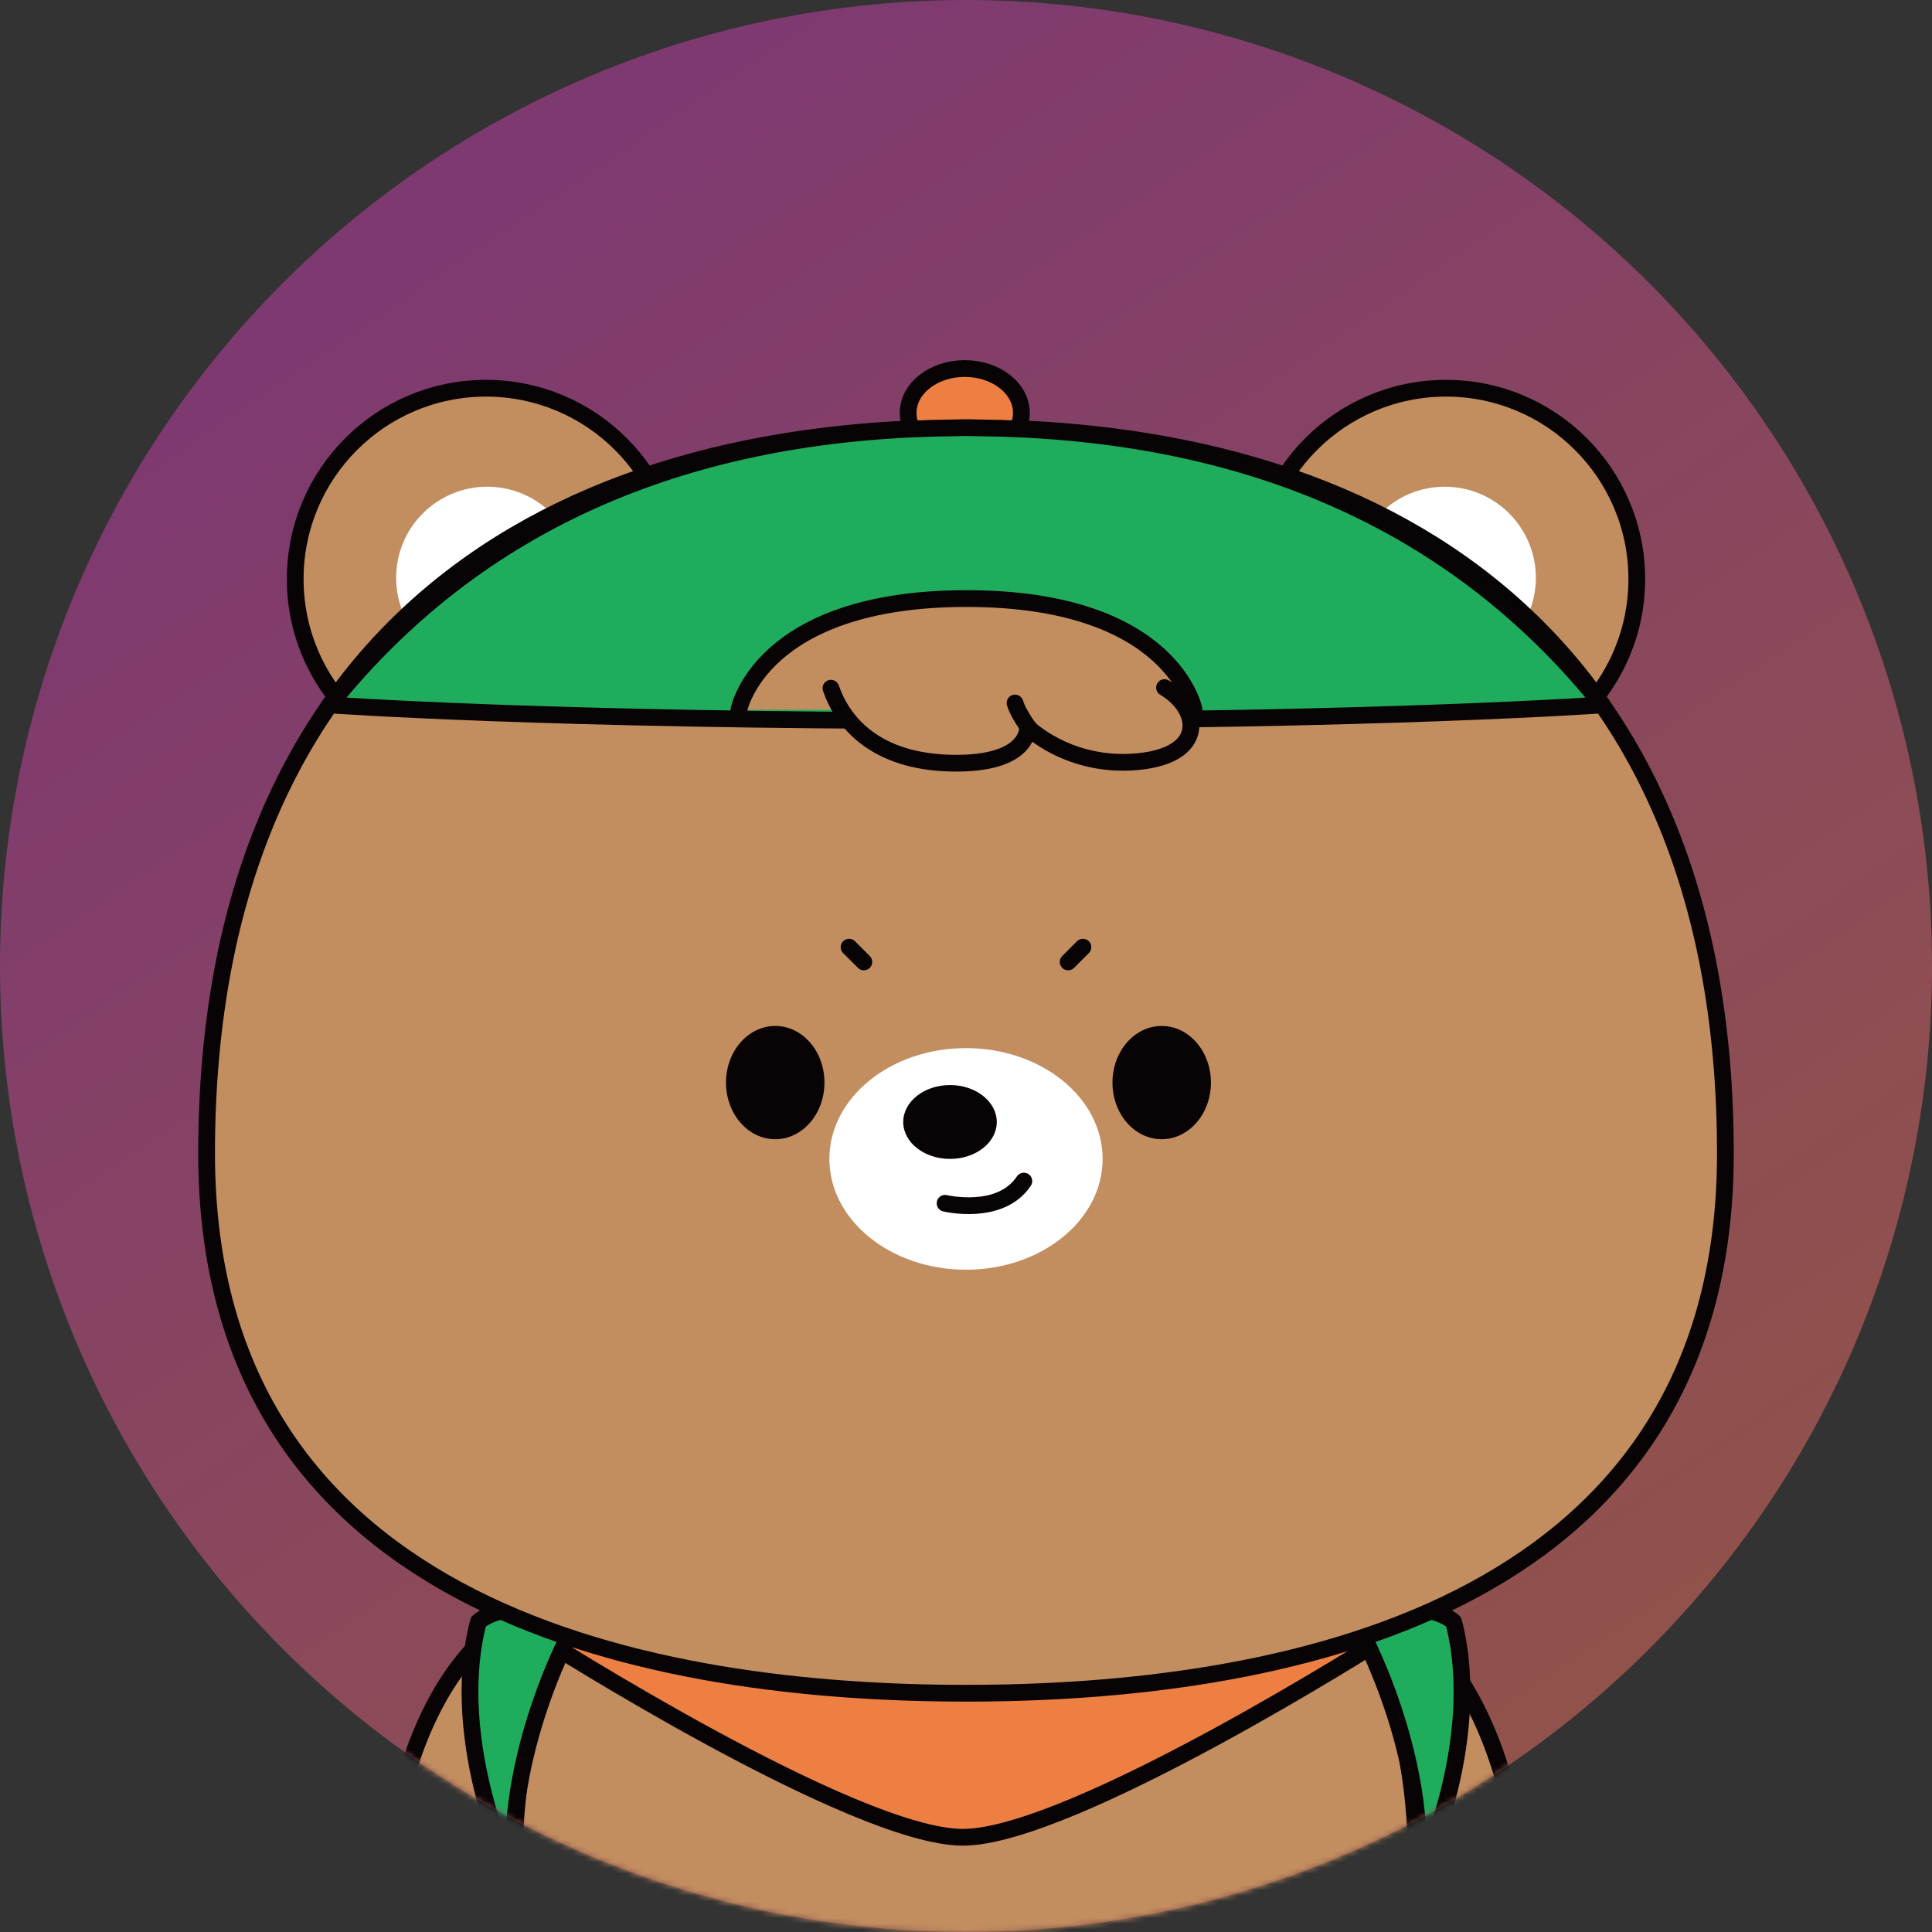 <?xml version="1.0" encoding="UTF-8"?>
<svg width="346px" height="346px" viewBox="0 0 346 346" version="1.1" xmlns="http://www.w3.org/2000/svg" xmlns:xlink="http://www.w3.org/1999/xlink">
    <rect x="0" y="0" width="346" height="346" fill="#333333" stroke="none"/>
    <title>Group 91 Copy 3</title>
    <defs>
        <linearGradient x1="17.425%" y1="15.991%" x2="85.205%" y2="115.896%" id="linearGradient-1">
            <stop stop-color="#CB40B0" offset="0%"></stop>
            <stop stop-color="#E7657B" offset="54.548%"></stop>
            <stop stop-color="#F47D4F" offset="100%"></stop>
        </linearGradient>
        <path d="M164.511,0.208 C161.684,0.347 158.861,0.556 156.043,0.832 L156.043,0.832 C153.226,1.111 150.416,1.457 147.615,1.873 L147.615,1.873 C144.815,2.288 142.026,2.772 139.249,3.324 L139.249,3.324 C136.472,3.877 133.711,4.497 130.965,5.185 L130.965,5.185 C128.218,5.873 125.489,6.628 122.782,7.449 L122.782,7.449 C120.071,8.271 117.383,9.16 114.717,10.114 L114.717,10.114 C112.052,11.067 109.411,12.085 106.796,13.169 L106.796,13.169 C104.18,14.253 101.592,15.4 99.033,16.611 L99.033,16.611 C96.474,17.82 93.944,19.093 91.448,20.427 L91.448,20.427 C88.952,21.763 86.49,23.158 84.061,24.613 L84.061,24.613 C81.631,26.069 79.241,27.583 76.887,29.156 L76.887,29.156 C74.532,30.73 72.217,32.359 69.943,34.046 L69.943,34.046 C67.669,35.732 65.439,37.473 63.25,39.27 L63.25,39.27 C61.061,41.065 58.918,42.914 56.82,44.816 L56.82,44.816 C54.723,46.717 52.672,48.668 50.671,50.671 L50.671,50.671 C48.668,52.672 46.717,54.723 44.816,56.821 L44.816,56.821 C42.914,58.918 41.065,61.061 39.27,63.25 L39.27,63.25 C37.473,65.439 35.732,67.671 34.046,69.944 L34.046,69.944 C32.359,72.218 30.728,74.532 29.156,76.887 L29.156,76.887 C27.583,79.241 26.068,81.631 24.612,84.06 L24.612,84.06 C23.157,86.488 21.763,88.952 20.427,91.449 L20.427,91.449 C19.093,93.946 17.82,96.474 16.611,99.033 L16.611,99.033 C15.398,101.593 14.253,104.18 13.169,106.796 L13.169,106.796 C12.085,109.412 11.067,112.052 10.113,114.717 L10.113,114.717 C9.159,117.383 8.271,120.071 7.449,122.782 L7.449,122.782 C6.628,125.491 5.873,128.218 5.183,130.965 L5.183,130.965 C4.497,133.711 3.875,136.472 3.324,139.251 L3.324,139.251 C2.772,142.026 2.288,144.815 1.872,147.615 L1.872,147.615 C1.456,150.417 1.11,153.226 0.832,156.043 L0.832,156.043 C0.556,158.861 0.347,161.684 0.208,164.511 L0.208,164.511 C0.069,167.339 0,170.169 0,173 L0,173 C0,175.831 0.069,178.661 0.208,181.489 L0.208,181.489 C0.347,184.317 0.556,187.14 0.832,189.958 L0.832,189.958 C1.11,192.774 1.456,195.584 1.872,198.384 L1.872,198.384 C2.288,201.186 2.772,203.974 3.324,206.751 L3.324,206.751 C3.875,209.528 4.497,212.289 5.183,215.035 L5.183,215.035 C5.873,217.782 6.628,220.509 7.449,223.22 L7.449,223.22 C8.271,225.929 9.159,228.616 10.113,231.281 L10.113,231.281 C11.067,233.947 12.085,236.588 13.169,239.205 L13.169,239.205 C14.253,241.82 15.398,244.407 16.611,246.967 L16.611,246.967 C17.82,249.526 19.093,252.054 20.427,254.551 L20.427,254.551 C21.763,257.049 23.157,259.512 24.612,261.94 L24.612,261.94 C26.068,264.368 27.583,266.761 29.156,269.113 L29.156,269.113 C30.728,271.467 32.359,273.782 34.046,276.056 L34.046,276.056 C35.732,278.331 37.473,280.561 39.27,282.75 L39.27,282.75 C41.065,284.938 42.914,287.083 44.816,289.18 L44.816,289.18 C46.717,291.278 48.668,293.328 50.671,295.329 L50.671,295.329 C52.672,297.332 54.723,299.283 56.82,301.185 L56.82,301.185 C58.918,303.087 61.061,304.935 63.25,306.732 L63.25,306.732 C65.439,308.526 67.669,310.269 69.943,311.956 L69.943,311.956 C72.217,313.642 74.532,315.272 76.887,316.844 L76.887,316.844 C79.241,318.417 81.631,319.932 84.061,321.387 L84.061,321.387 C86.49,322.843 88.952,324.239 91.448,325.572 L91.448,325.572 C93.944,326.907 96.474,328.18 99.033,329.391 L99.033,329.391 C101.592,330.6 104.18,331.748 106.796,332.831 L106.796,332.831 C109.411,333.915 112.052,334.933 114.717,335.887 L114.717,335.887 C117.383,336.84 120.071,337.729 122.782,338.551 L122.782,338.551 C125.489,339.372 128.218,340.127 130.965,340.815 L130.965,340.815 C133.711,341.503 136.472,342.123 139.249,342.675 L139.249,342.675 C142.026,343.228 144.815,343.713 147.615,344.127 L147.615,344.127 C150.416,344.543 153.226,344.89 156.043,345.166 L156.043,345.166 C158.861,345.446 161.684,345.653 164.511,345.792 L164.511,345.792 C167.338,345.931 170.168,346 173,346 L173,346 C175.831,346 178.661,345.931 181.489,345.792 L181.489,345.792 C184.317,345.653 187.14,345.446 189.957,345.166 L189.957,345.166 C192.774,344.89 195.584,344.543 198.384,344.127 L198.384,344.127 C201.185,343.713 203.974,343.228 206.751,342.675 L206.751,342.675 C209.528,342.123 212.288,341.503 215.036,340.815 L215.036,340.815 C217.782,340.127 220.509,339.372 223.22,338.551 L223.22,338.551 C225.929,337.729 228.616,336.84 231.281,335.887 L231.281,335.887 C233.947,334.933 236.588,333.915 239.205,332.831 L239.205,332.831 C241.82,331.748 244.407,330.6 246.967,329.391 L246.967,329.391 C249.528,328.18 252.054,326.907 254.551,325.572 L254.551,325.572 C257.049,324.239 259.51,322.843 261.939,321.387 L261.939,321.387 C264.368,319.932 266.759,318.417 269.113,316.844 L269.113,316.844 C271.467,315.272 273.782,313.642 276.056,311.956 L276.056,311.956 C278.331,310.269 280.56,308.526 282.75,306.732 L282.75,306.732 C284.938,304.935 287.082,303.087 289.18,301.185 L289.18,301.185 C291.277,299.283 293.327,297.332 295.329,295.329 L295.329,295.329 C297.332,293.328 299.282,291.278 301.184,289.18 L301.184,289.18 C303.086,287.083 304.935,284.938 306.73,282.75 L306.73,282.75 C308.527,280.561 310.268,278.331 311.954,276.056 L311.954,276.056 C313.641,273.782 315.272,271.467 316.844,269.113 L316.844,269.113 C318.417,266.761 319.932,264.368 321.387,261.94 L321.387,261.94 C322.843,259.512 324.237,257.049 325.572,254.551 L325.572,254.551 C326.907,252.054 328.178,249.526 329.391,246.967 L329.391,246.967 C330.6,244.407 331.747,241.82 332.831,239.205 L332.831,239.205 C333.914,236.588 334.933,233.947 335.887,231.281 L335.887,231.281 C336.84,228.616 337.729,225.929 338.551,223.22 L338.551,223.22 C339.372,220.509 340.128,217.782 340.815,215.035 L340.815,215.035 C341.503,212.289 342.123,209.528 342.676,206.751 L342.676,206.751 C343.228,203.974 343.713,201.186 344.127,198.384 L344.127,198.384 C344.543,195.584 344.89,192.774 345.166,189.958 L345.166,189.958 C345.444,187.14 345.653,184.317 345.792,181.489 L345.792,181.489 C345.931,178.661 346,175.831 346,173 L346,173 C346,170.169 345.931,167.339 345.792,164.511 L345.792,164.511 C345.653,161.684 345.444,158.861 345.166,156.043 L345.166,156.043 C344.89,153.226 344.543,150.417 344.127,147.615 L344.127,147.615 C343.713,144.815 343.228,142.026 342.676,139.251 L342.676,139.251 C342.123,136.472 341.503,133.711 340.815,130.965 L340.815,130.965 C340.128,128.218 339.372,125.491 338.551,122.782 L338.551,122.782 C337.729,120.071 336.84,117.383 335.887,114.717 L335.887,114.717 C334.933,112.052 333.914,109.412 332.831,106.796 L332.831,106.796 C331.747,104.18 330.6,101.593 329.391,99.033 L329.391,99.033 C328.178,96.474 326.907,93.946 325.572,91.449 L325.572,91.449 C324.237,88.952 322.843,86.488 321.387,84.06 L321.387,84.06 C319.932,81.631 318.417,79.241 316.844,76.887 L316.844,76.887 C315.272,74.532 313.641,72.218 311.954,69.944 L311.954,69.944 C310.268,67.671 308.527,65.439 306.73,63.25 L306.73,63.25 C304.935,61.061 303.086,58.918 301.184,56.821 L301.184,56.821 C299.282,54.723 297.332,52.672 295.329,50.671 L295.329,50.671 C293.327,48.668 291.277,46.717 289.18,44.816 L289.18,44.816 C287.082,42.914 284.938,41.065 282.75,39.27 L282.75,39.27 C280.56,37.473 278.331,35.732 276.056,34.046 L276.056,34.046 C273.782,32.359 271.467,30.73 269.113,29.156 L269.113,29.156 C266.759,27.583 264.368,26.069 261.939,24.613 L261.939,24.613 C259.51,23.158 257.049,21.763 254.551,20.427 L254.551,20.427 C252.054,19.093 249.528,17.82 246.967,16.611 L246.967,16.611 C244.407,15.4 241.82,14.253 239.205,13.169 L239.205,13.169 C236.588,12.085 233.947,11.067 231.281,10.114 L231.281,10.114 C228.616,9.16 225.929,8.271 223.22,7.449 L223.22,7.449 C220.509,6.628 217.782,5.873 215.036,5.185 L215.036,5.185 C212.288,4.497 209.528,3.877 206.751,3.324 L206.751,3.324 C203.974,2.772 201.185,2.288 198.384,1.873 L198.384,1.873 C195.584,1.457 192.774,1.111 189.957,0.832 L189.957,0.832 C187.14,0.556 184.317,0.347 181.489,0.208 L181.489,0.208 C178.661,0.069 175.831,0 173,0 L173,0 C170.168,0 167.338,0.069 164.511,0.208" id="path-2"></path>
    </defs>
    <g id="Social" stroke="none" stroke-width="1" fill="none" fill-rule="evenodd">
        <g id="Group-91-Copy-3">
            <mask id="mask-3" fill="white">
                <use xlink:href="#path-2"></use>
            </mask>
            <use id="Mask" fill-opacity="0.5" fill="url(#linearGradient-1)" xlink:href="#path-2"></use>
            <g id="Group-91-Copy" mask="url(#mask-3)">
                <g transform="translate(37, 66)">
                    <g id="Group-20" stroke="none" stroke-width="1" fill="none" fill-rule="evenodd" transform="translate(31.3, 220.482)">
                        <path d="M31.331,0.243 C31.331,0.243 11.693,1.51 3.223,36.121 C-5.253,70.727 4.074,91.95 27.052,92.65 C51.503,93.394 51.495,74.652 51.495,74.652" id="Fill-17" fill="#C28E5F"></path>
                        <path d="M31.331,0.243 C31.331,0.243 11.693,1.51 3.223,36.121 C-5.253,70.727 4.074,91.95 27.052,92.65 C51.503,93.394 51.495,74.652 51.495,74.652" id="Stroke-19" stroke="#080304" stroke-width="3" stroke-linecap="round" stroke-linejoin="round"></path>
                    </g>
                    <g id="Group-24" stroke="none" stroke-width="1" fill="none" fill-rule="evenodd" transform="translate(185.154, 220.482)">
                        <path d="M20.178,0.243 C20.178,0.243 39.749,1.51 48.194,36.121 C56.641,70.727 47.341,91.95 24.442,92.65 C0.074,93.394 0.086,74.652 0.086,74.652" id="Fill-21" fill="#C28E5F"></path>
                        <path d="M20.178,0.243 C20.178,0.243 39.749,1.51 48.194,36.121 C56.641,70.727 47.341,91.95 24.442,92.65 C0.074,93.394 0.086,74.652 0.086,74.652" id="Stroke-23" stroke="#080304" stroke-width="3" stroke-linecap="round" stroke-linejoin="round"></path>
                    </g>
                    <g id="Group-28" stroke="none" stroke-width="1" fill="none" fill-rule="evenodd" transform="translate(54.665, 221.364)">
                        <path d="M150.126,0.205 C150.126,0.205 161.985,15.88 161.985,46.07 C161.985,76.259 135.06,99.919 81.209,99.919 C27.362,99.919 0.434,76.259 0.434,46.07 C0.434,15.88 12.292,0.205 12.292,0.205" id="Fill-25" fill="#C28E5F"></path>
                        <path d="M150.126,0.205 C150.126,0.205 161.985,15.88 161.985,46.07 C161.985,76.259 135.06,99.919 81.209,99.919 C27.362,99.919 0.434,76.259 0.434,46.07 C0.434,15.88 12.292,0.205 12.292,0.205" id="Stroke-27" stroke="#080304" stroke-width="3" stroke-linecap="round" stroke-linejoin="round"></path>
                    </g>
                    <g id="Group-32" stroke="none" stroke-width="1" fill="none" fill-rule="evenodd" transform="translate(59.955, 227.096)">
                        <path d="M150.761,0.406 C150.761,0.406 94.947,35.941 75.478,35.941 C56.009,35.941 0.198,0.406 0.198,0.406" id="Fill-29" fill="#EE7F43"></path>
                        <path d="M150.761,0.406 C150.761,0.406 94.947,35.941 75.478,35.941 C56.009,35.941 0.198,0.406 0.198,0.406" id="Stroke-31" stroke="#080304" stroke-width="3" stroke-linecap="round" stroke-linejoin="round"></path>
                    </g>
                    <path d="M48.667,224.451 C48.667,224.451 54.435,218.936 65.686,225.35 C65.686,225.35 53.02,248.154 55.194,271.193 C55.194,271.193 43.014,246.38 48.667,224.451" id="Fill-33" stroke="none" fill="#1FAD5D" fill-rule="evenodd"></path>
                    <path d="M48.667,224.451 C48.667,224.451 54.435,218.936 65.686,225.35 C65.686,225.35 53.02,248.154 55.194,271.193 C55.194,271.193 43.014,246.38 48.667,224.451 Z" id="Stroke-35" stroke="#080304" stroke-width="3" fill="none" stroke-linecap="round" stroke-linejoin="round"></path>
                    <path d="M223.332,224.451 C223.332,224.451 217.562,218.936 206.314,225.35 C206.314,225.35 218.977,248.154 216.809,271.193 C216.809,271.193 228.986,246.38 223.332,224.451" id="Fill-37" stroke="none" fill="#1FAD5D" fill-rule="evenodd"></path>
                    <path d="M223.332,224.451 C223.332,224.451 217.562,218.936 206.314,225.35 C206.314,225.35 218.977,248.154 216.809,271.193 C216.809,271.193 228.986,246.38 223.332,224.451 Z" id="Stroke-39" stroke="#080304" stroke-width="3" fill="none" stroke-linecap="round" stroke-linejoin="round"></path>
                    <path d="M84.201,37.699 C84.201,56.576 68.906,71.877 50.036,71.877 C31.17,71.877 15.87,56.576 15.87,37.699 C15.87,18.825 31.17,3.528 50.036,3.528 C68.906,3.528 84.201,18.825 84.201,37.699" id="Fill-41" stroke="none" fill="#C28E5F" fill-rule="evenodd"></path>
                    <path d="M84.201,37.699 C84.201,56.576 68.906,71.877 50.036,71.877 C31.17,71.877 15.87,56.576 15.87,37.699 C15.87,18.825 31.17,3.528 50.036,3.528 C68.906,3.528 84.201,18.825 84.201,37.699 Z" id="Stroke-43" stroke="#080304" stroke-width="3" fill="none" stroke-linecap="round" stroke-linejoin="round"></path>
                    <path d="M66.567,37.481 C66.567,46.495 59.261,53.798 50.254,53.798 C41.251,53.798 33.945,46.495 33.945,37.481 C33.945,28.471 41.251,21.166 50.254,21.166 C59.261,21.166 66.567,28.471 66.567,37.481" id="Fill-45" stroke="none" fill="#FFFFFF" fill-rule="evenodd"></path>
                    <path d="M187.799,37.699 C187.799,56.576 203.094,71.877 221.964,71.877 C240.836,71.877 256.13,56.576 256.13,37.699 C256.13,18.825 240.836,3.528 221.964,3.528 C203.094,3.528 187.799,18.825 187.799,37.699" id="Fill-47" stroke="none" fill="#C28E5F" fill-rule="evenodd"></path>
                    <path d="M187.799,37.699 C187.799,56.576 203.094,71.877 221.964,71.877 C240.836,71.877 256.13,56.576 256.13,37.699 C256.13,18.825 240.836,3.528 221.964,3.528 C203.094,3.528 187.799,18.825 187.799,37.699 Z" id="Stroke-49" stroke="#080304" stroke-width="3" fill="none" stroke-linecap="round" stroke-linejoin="round"></path>
                    <path d="M205.433,37.481 C205.433,46.495 212.738,53.798 221.744,53.798 C230.749,53.798 238.055,46.495 238.055,37.481 C238.055,28.471 230.749,21.166 221.744,21.166 C212.738,21.166 205.433,28.471 205.433,37.481" id="Fill-51" stroke="none" fill="#FFFFFF" fill-rule="evenodd"></path>
                    <path d="M136,237.239 C190.291,237.239 272.026,223.73 272,140.514 C271.977,51.81 216.07,10.583 136,10.583 C55.937,10.583 0.032,51.81 0,140.514 C-0.026,223.73 81.712,237.239 136,237.239" id="Fill-53" stroke="none" fill="#C28E5F" fill-rule="evenodd"></path>
                    <path d="M136,237.239 C190.291,237.239 272.026,223.73 272,140.514 C271.977,51.81 216.07,10.583 136,10.583 C55.937,10.583 0.032,51.81 0,140.514 C-0.026,223.73 81.712,237.239 136,237.239 Z" id="Stroke-55" stroke="#080304" stroke-width="3" fill="none" stroke-linecap="round" stroke-linejoin="round"></path>
                    <path d="M110.652,127.881 C110.652,133.479 106.71,138.022 101.842,138.022 C96.966,138.022 93.018,133.479 93.018,127.881 C93.018,122.274 96.966,117.737 101.842,117.737 C106.71,117.737 110.652,122.274 110.652,127.881" id="Fill-57" stroke="none" fill="#080304" fill-rule="evenodd"></path>
                    <path d="M162.23,127.881 C162.23,133.479 166.174,138.022 171.046,138.022 C175.92,138.022 179.864,133.479 179.864,127.881 C179.864,122.274 175.92,117.737 171.046,117.737 C166.174,117.737 162.23,122.274 162.23,127.881" id="Fill-59" stroke="none" fill="#080304" fill-rule="evenodd"></path>
                    <path d="M160.467,141.545 C160.467,152.509 149.514,161.393 135.999,161.393 C122.486,161.393 111.533,152.509 111.533,141.545 C111.533,130.588 122.486,121.706 135.999,121.706 C149.514,121.706 160.467,130.588 160.467,141.545" id="Fill-61" stroke="none" fill="#FFFFFF" fill-rule="evenodd"></path>
                    <path d="M132.253,149.493 C132.253,149.493 142.154,151.868 146.36,145.518" id="Stroke-63" stroke="#080304" stroke-width="3" fill="none" stroke-linecap="round" stroke-linejoin="round"></path>
                    <path d="M141.511,134.938 C141.511,138.594 137.761,141.549 133.139,141.549 C128.508,141.549 124.759,138.594 124.759,134.938 C124.759,131.286 128.508,128.32 133.139,128.32 C137.761,128.32 141.511,131.286 141.511,134.938" id="Fill-65" stroke="none" fill="#080304" fill-rule="evenodd"></path>
                    <line x1="115.06" y1="103.627" x2="117.705" y2="106.272" id="Stroke-67" stroke="#080304" stroke-width="3" fill="none" stroke-linecap="round" stroke-linejoin="round"></line>
                    <line x1="156.94" y1="103.627" x2="154.295" y2="106.272" id="Stroke-69" stroke="#080304" stroke-width="3" fill="none" stroke-linecap="round" stroke-linejoin="round"></line>
                    <path d="M145.919,7.94 C145.919,12.321 141.381,15.875 135.777,15.875 C130.18,15.875 125.64,12.321 125.64,7.94 C125.64,3.554 130.18,0 135.777,0 C141.381,0 145.919,3.554 145.919,7.94" id="Fill-71" stroke="none" fill="#EE7F43" fill-rule="evenodd"></path>
                    <path d="M145.919,7.94 C145.919,12.321 141.381,15.875 135.777,15.875 C130.18,15.875 125.64,12.321 125.64,7.94 C125.64,3.554 130.18,0 135.777,0 C141.381,0 145.919,3.554 145.919,7.94 Z" id="Stroke-73" stroke="#080304" stroke-width="3" fill="none" stroke-linecap="round" stroke-linejoin="round"></path>
                    <path d="M137.954,10.622 C137.307,10.593 136.655,10.583 135.998,10.583 C135.344,10.583 134.693,10.593 134.041,10.622 C89.926,11.017 50.427,24.884 22.042,60.239 C22.042,60.239 61.022,63.058 135.998,63.058 C210.978,63.058 249.958,60.239 249.958,60.239 C221.573,24.884 182.073,11.017 137.954,10.622" id="Fill-75" stroke="none" fill="#1FAD5D" fill-rule="evenodd"></path>
                    <g id="Group-80" stroke="none" stroke-width="1" fill="none" fill-rule="evenodd" transform="translate(95.222, 41.01)">
                        <path d="M81.631,20.087 C81.631,20.087 77.852,0.187 40.872,0.187 C3.895,0.187 0.116,20.087 0.116,20.087" id="Fill-77" fill="#C28E5F"></path>
                        <path d="M81.631,20.087 C81.631,20.087 77.852,0.187 40.872,0.187 C3.895,0.187 0.116,20.087 0.116,20.087" id="Stroke-79" stroke="#080304" stroke-width="3" stroke-linecap="round" stroke-linejoin="round"></path>
                    </g>
                    <path d="M137.954,10.622 C137.307,10.593 136.655,10.583 135.998,10.583 C135.344,10.583 134.693,10.593 134.041,10.622 C89.926,11.017 50.427,24.884 22.042,60.239 C22.042,60.239 61.022,63.058 135.998,63.058 C210.978,63.058 249.958,60.239 249.958,60.239 C221.573,24.884 182.073,11.017 137.954,10.622 Z" id="Stroke-81" stroke="#080304" stroke-width="3" fill="none" stroke-linecap="round" stroke-linejoin="round"></path>
                    <g id="Group-86" stroke="none" stroke-width="1" fill="none" fill-rule="evenodd" transform="translate(111.533, 56.884)">
                        <path d="M0.279,0.367 C2.385,6.516 8.25,13.514 21.888,13.791 C36.046,14.074 35.494,7.337 35.494,7.337 C35.494,7.337 42.862,14.671 55.205,13.519 C67.548,12.375 66.526,4.131 60.019,0.252" id="Fill-83" fill="#C28E5F"></path>
                        <path d="M0.279,0.367 C2.385,6.516 8.25,13.514 21.888,13.791 C36.046,14.074 35.494,7.337 35.494,7.337 C35.494,7.337 42.862,14.671 55.205,13.519 C67.548,12.375 66.526,4.131 60.019,0.252" id="Stroke-85" stroke="#080304" stroke-width="3" stroke-linecap="round" stroke-linejoin="round"></path>
                    </g>
                    <g id="Group-90" stroke="none" stroke-width="1" fill="none" fill-rule="evenodd" transform="translate(144.596, 59.53)">
                        <path d="M3.358,5.729 C3.358,5.729 0.926,2.795 0.182,0.371" id="Fill-87" fill="#C28E5F"></path>
                        <path d="M3.358,5.729 C3.358,5.729 0.926,2.795 0.182,0.371" id="Stroke-89" stroke="#080304" stroke-width="3" stroke-linecap="round" stroke-linejoin="round"></path>
                    </g>
                </g>
            </g>
        </g>
    </g>
</svg>